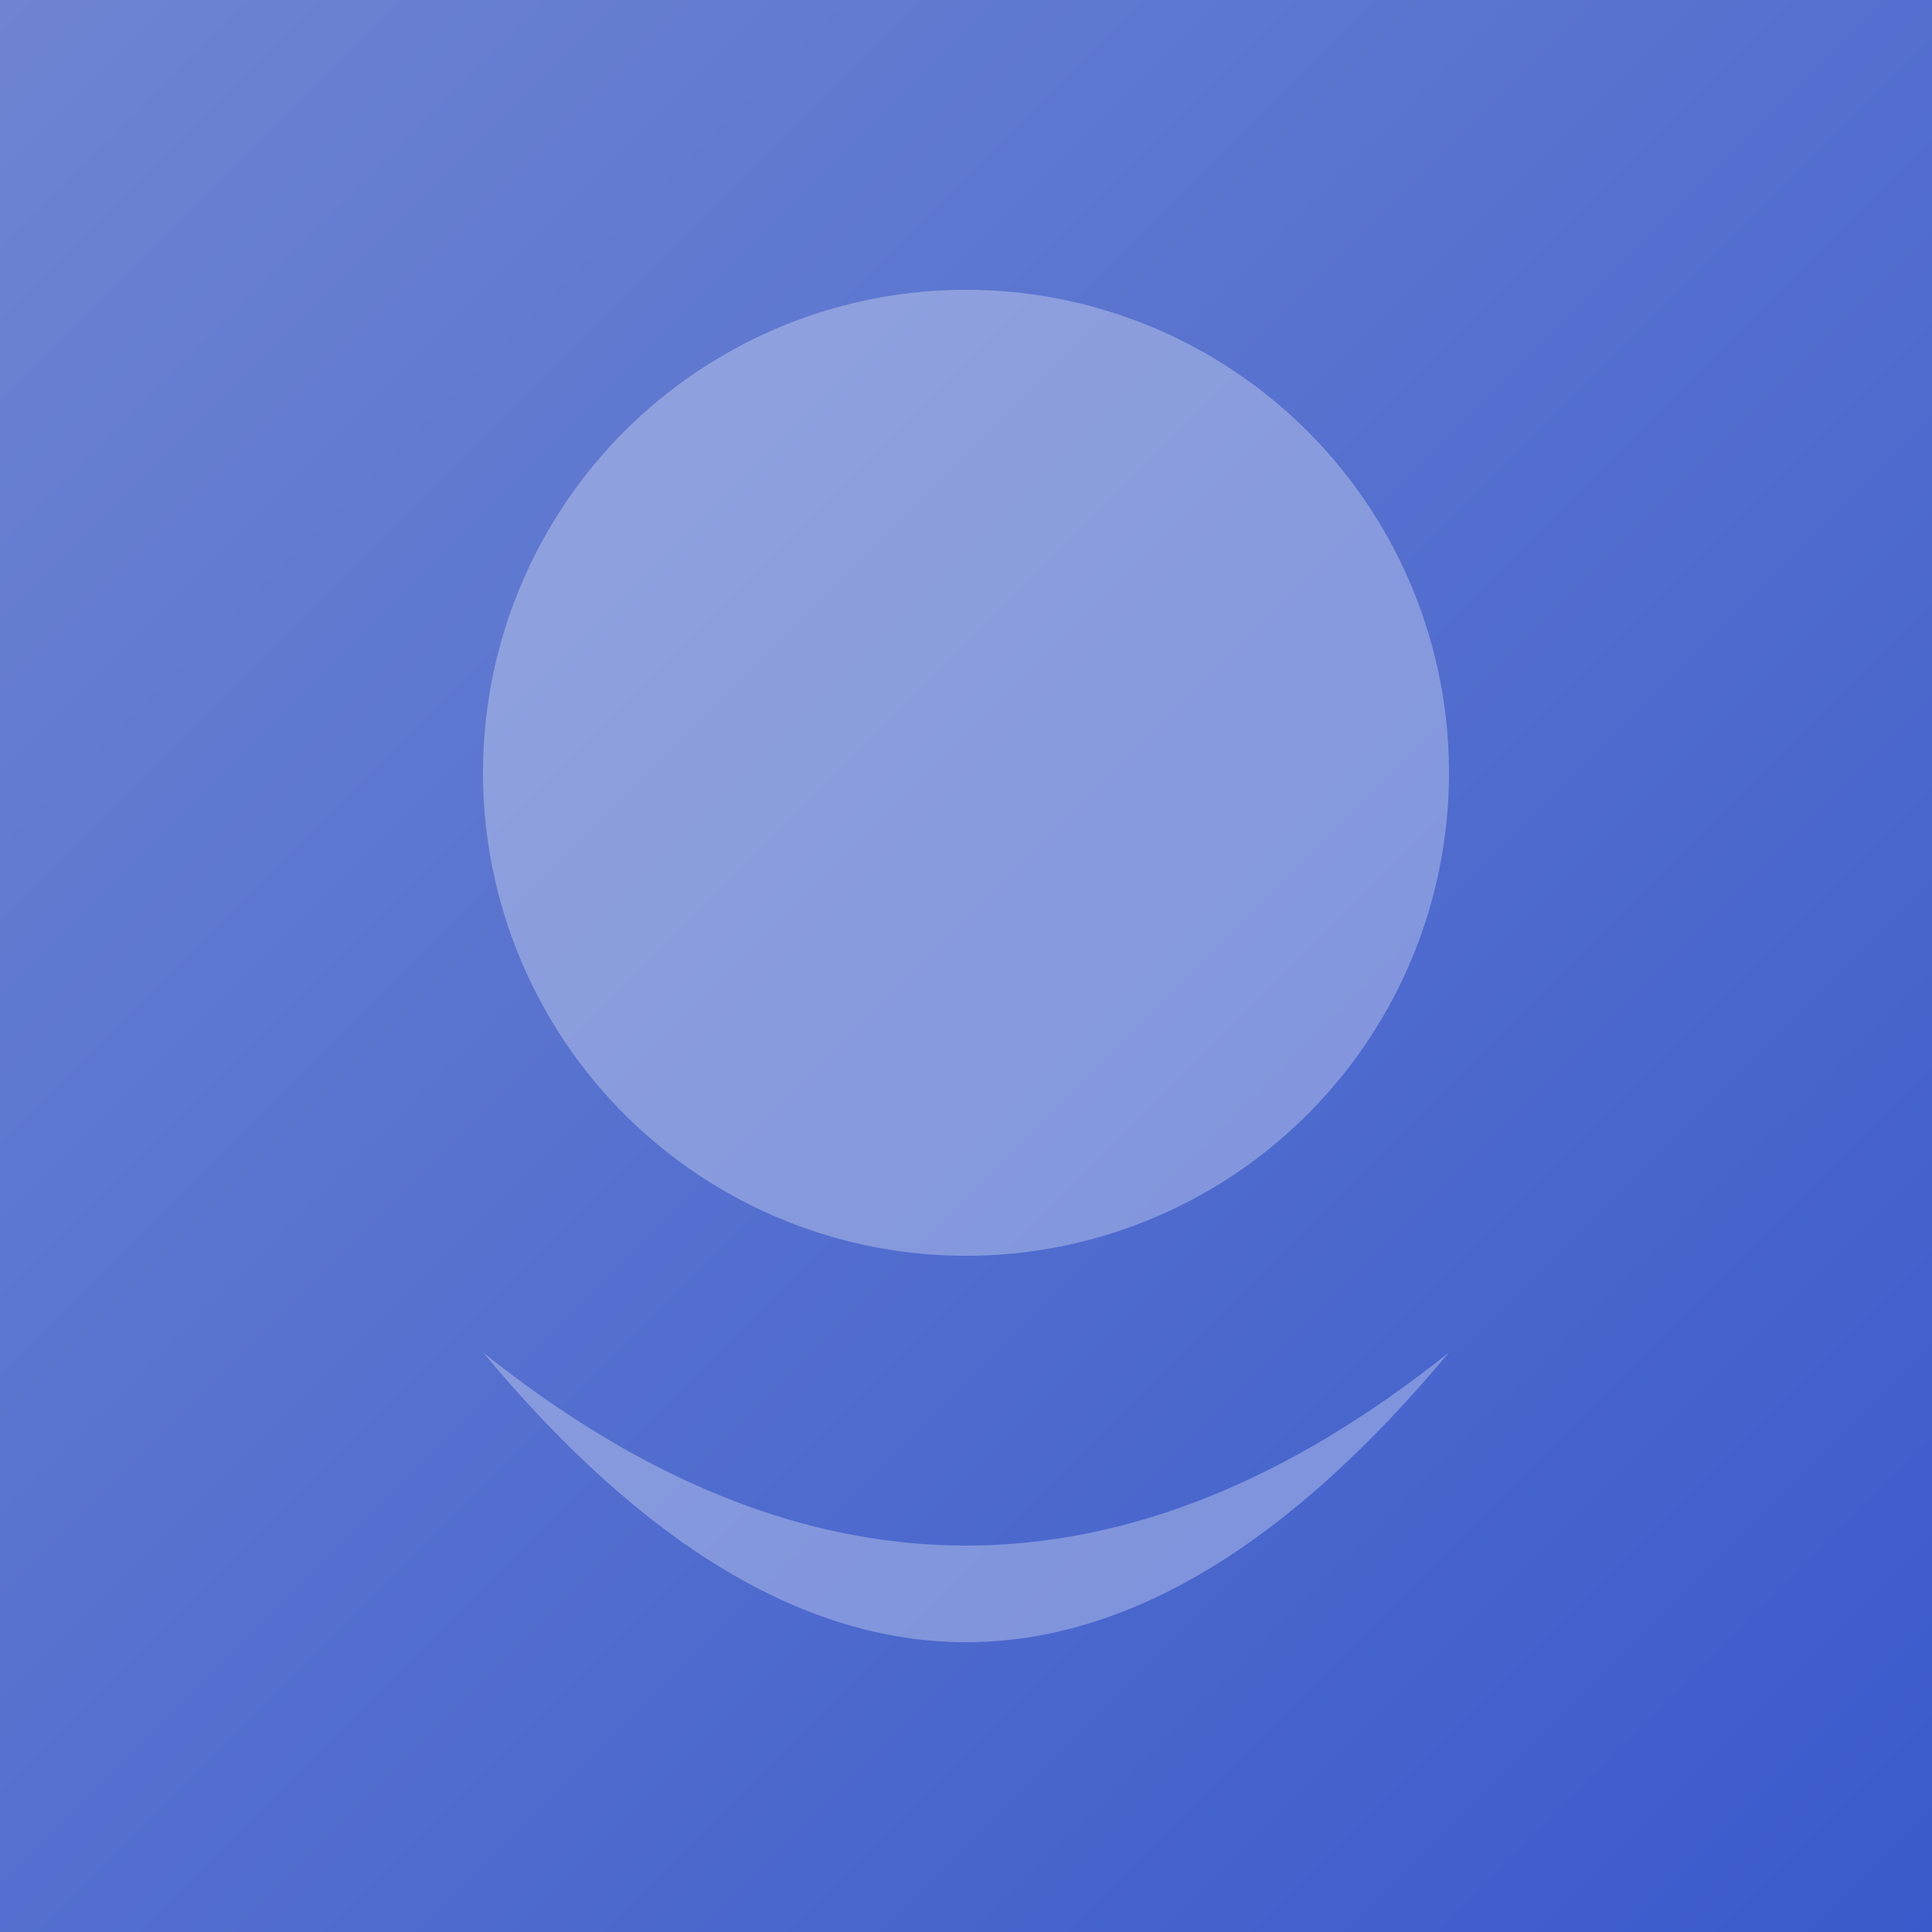 <svg xmlns="http://www.w3.org/2000/svg" viewBox="0 0 200 200">
  <rect x="0" y="0" width="200" height="200" fill="#333333" stroke="none"/>
  <!-- Fundo degradê suave -->
  <defs>
    <linearGradient id="bg-gradient" x1="0%" y1="0%" x2="100%" y2="100%">
      <stop offset="0%" style="stop-color:#6E84D2;stop-opacity:1" />
      <stop offset="100%" style="stop-color:#3A5ACB;stop-opacity:1" />
    </linearGradient>
  </defs>
  
  <!-- Plano de fundo -->
  <rect width="200" height="200" fill="url(#bg-gradient)"/>
  
  <!-- Ícone de usuário -->
  <circle cx="100" cy="80" r="50" fill="rgba(255,255,255,0.3)"/>
  <path d="M50 140 Q100 180, 150 140 Q100 200, 50 140Z" fill="rgba(255,255,255,0.3)"/>
</svg>
